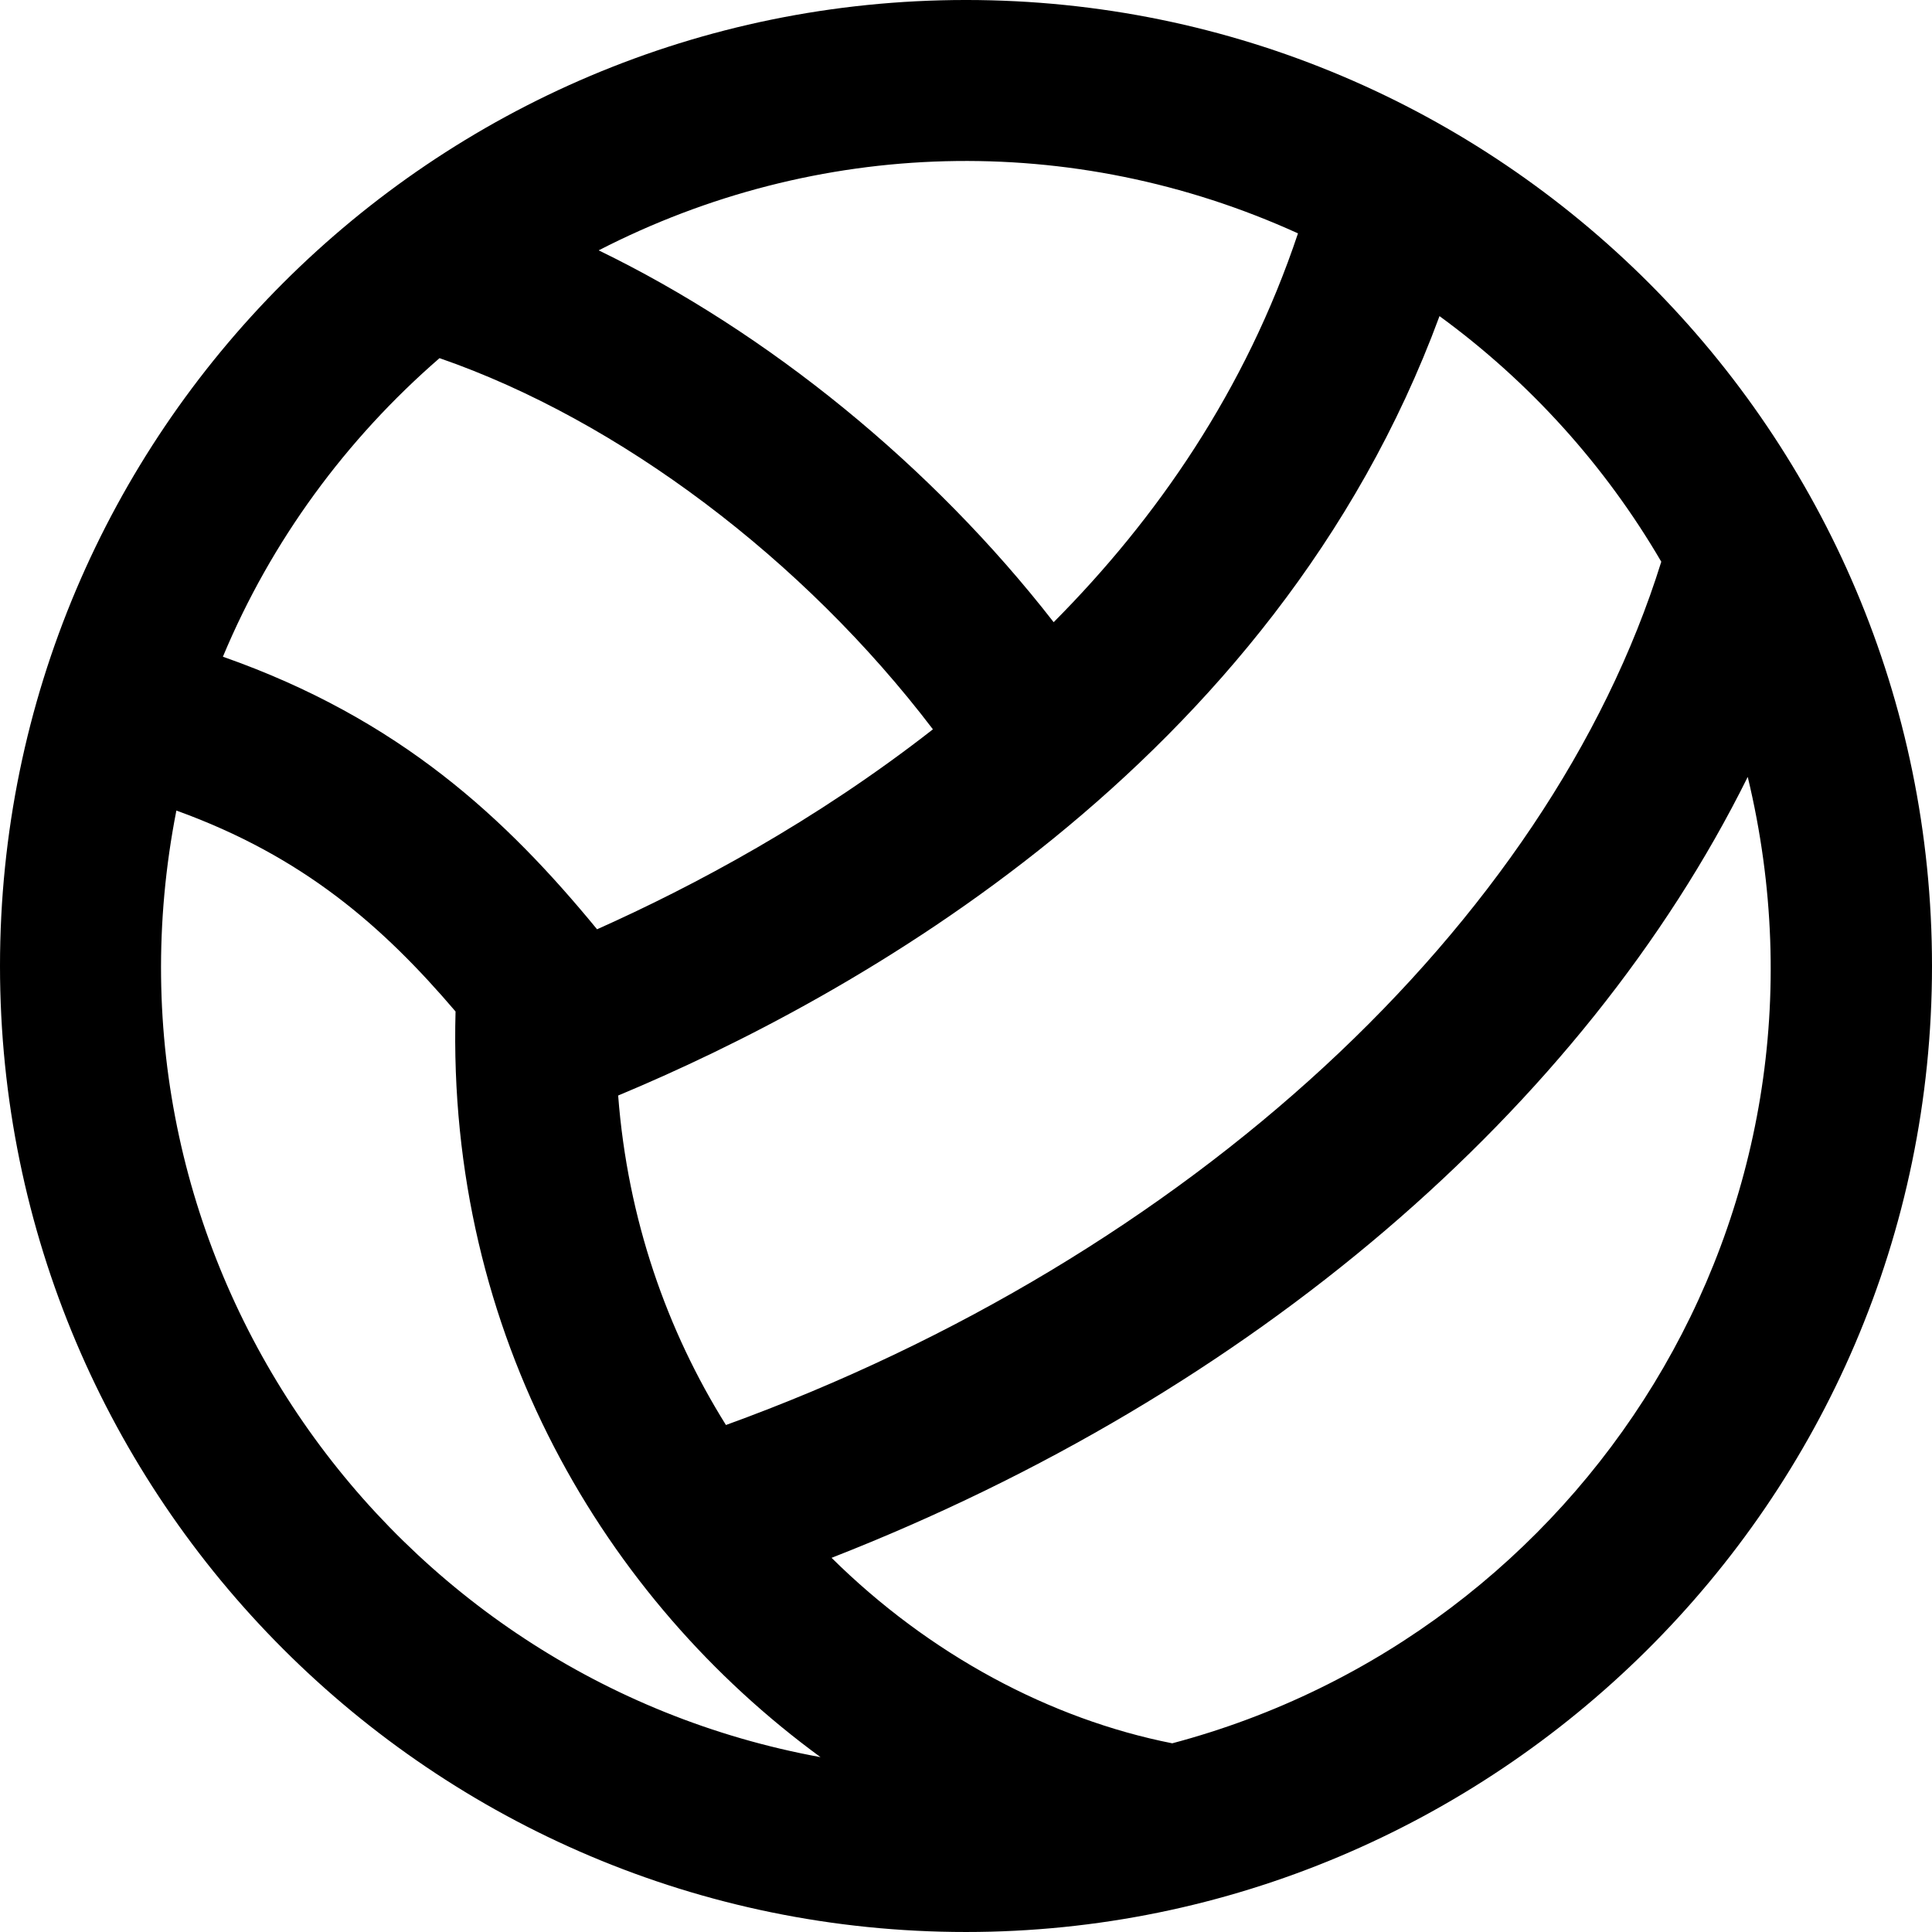 <svg width="24" height="24" xmlns="http://www.w3.org/2000/svg" fill-rule="evenodd" clip-rule="evenodd"><path d="M14.562 21.656c-1.515-.3-3.017-1.102-4.232-2.304 5.223-2.042 9.338-5.582 11.381-9.701 1.311 5.447-2.036 10.649-7.149 12.005m-12.371-11.587c1.579.57 2.568 1.441 3.468 2.496-.111 4.025 1.862 7.31 4.534 9.263-5.379-.984-9.093-6.194-8.002-11.759m3.269-5.62c2.23.772 4.523 2.499 6.129 4.611-1.464 1.144-2.977 1.95-4.172 2.484-1.127-1.372-2.449-2.614-4.648-3.386.6-1.439 1.531-2.703 2.691-3.709m10.664-1.55c-.651 1.948-1.757 3.545-3.035 4.83-1.515-1.948-3.552-3.6-5.652-4.619 2.709-1.394 5.879-1.488 8.687-.211m4.513 4.079c-1.404 4.508-5.887 8.644-11.619 10.724-.733-1.173-1.221-2.555-1.339-4.093 2.876-1.199 8.14-4.087 10.203-9.682 1.117.815 2.056 1.853 2.755 3.051m3.363 5.022c0-6.623-5.376-12-12-12-6.623 0-12 5.377-12 12s5.377 12 12 12c6.538 0 12-5.318 12-12"/></svg>